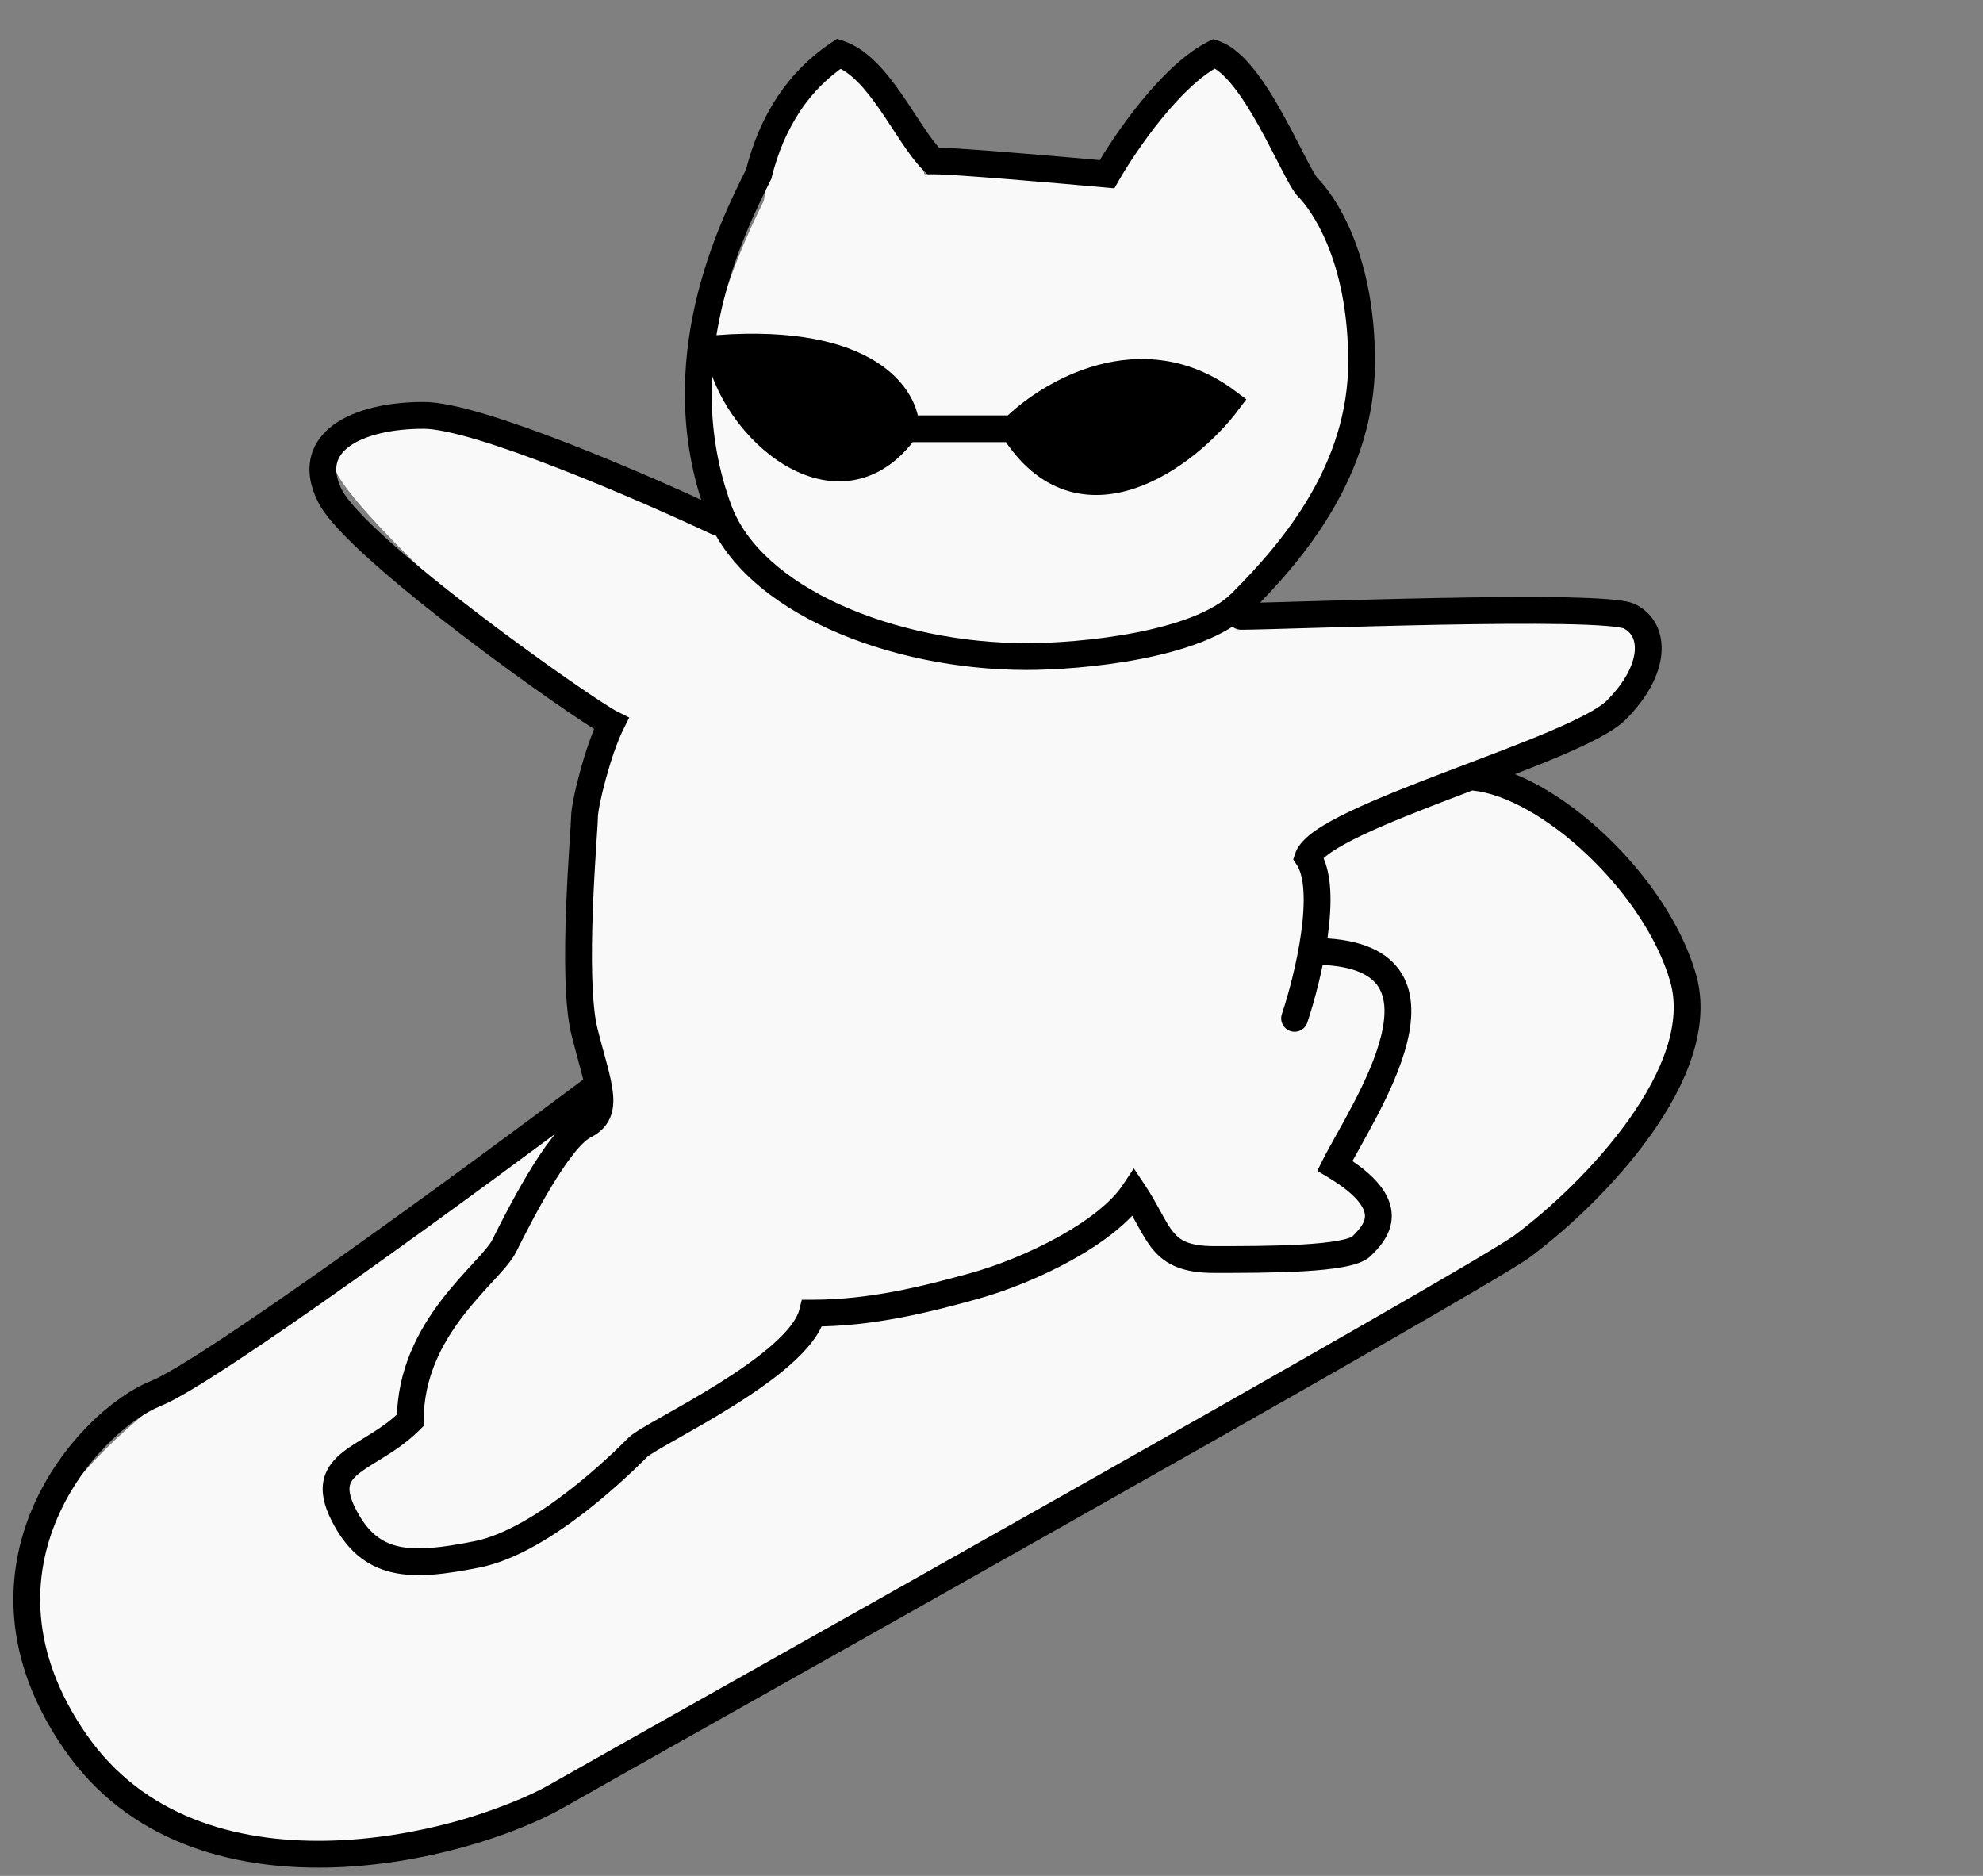 <svg width="74" height="70" viewBox="0 0 74 70" fill="none" xmlns="http://www.w3.org/2000/svg">
<rect x="0" y="0" width="74" height="70" fill="#808080" stroke="none"/>
<path opacity="0.95" d="M28.5 7.5C28.9 5.1 30.667 2.833 31.5 2C32.7 1.6 34 4.833 34.5 6.5H41C41.5 5 44.5 2 45.5 2C46.5 2 47.5 6 49 7.5C50.5 9 51 13 51 15C51 17 48.5 20.5 46 22.5C48 23 59.5 23 61 23C62.5 23 61.5 25 61 26C60.5 27 58.5 27.5 55.5 29C58.5 29 62 34 63 37.5C63.8 40.3 59.667 44.666 57.5 46.5C49.833 50.833 32.6 60.5 25 64.5C15.5 69.5 12.5 69 8.5 68.5C4.5 68 4 66.5 1.5 62C-1 57.5 5 53 7 51.5C9 50 20.5 42 22.5 40.5C21 37 21.5 30 23 27C20.5 26 13 19 12.5 17.5C12 16 15 15.5 16.5 15.5C18 15.5 23.5 17.5 27 19C25 15 27.5 9.5 28.5 7.5Z" fill="white"/>
<path d="M5.811 52L5.625 51.536L5.811 52ZM56.811 46.5L56.512 46.099V46.099L56.811 46.5ZM55.05 28.503C54.775 28.475 54.53 28.675 54.502 28.95C54.475 29.225 54.675 29.47 54.95 29.497L55.05 28.503ZM45.311 2L45.469 1.526L45.273 1.46L45.087 1.553L45.311 2ZM41.311 6.5L41.266 6.998L41.586 7.027L41.745 6.748L41.311 6.5ZM34.811 6L34.457 6.354L34.604 6.5H34.811V6ZM31.311 2L31.469 1.526L31.237 1.448L31.034 1.584L31.311 2ZM28.311 6.5L28.758 6.724L28.783 6.675L28.796 6.621L28.311 6.5ZM26.811 19L26.341 19.171L26.811 19ZM26.598 19.952C26.848 20.07 27.146 19.963 27.263 19.713C27.381 19.463 27.274 19.165 27.024 19.048L26.598 19.952ZM22.811 27L23.258 27.224L23.482 26.776L23.035 26.553L22.811 27ZM15.311 53L15.664 53.354L15.811 53.207V53H15.311ZM30.311 49V48.5H29.921L29.826 48.879L30.311 49ZM36.311 48L36.444 48.482L36.311 48ZM42.311 44.5L42.727 44.223L42.311 43.599L41.895 44.223L42.311 44.5ZM49.811 43.5L49.364 43.276L49.157 43.691L49.554 43.929L49.811 43.5ZM49 35C48.724 35 48.5 35.224 48.5 35.5C48.5 35.776 48.724 36 49 36V35ZM47.836 37.842C47.749 38.104 47.891 38.387 48.153 38.474C48.415 38.562 48.698 38.42 48.785 38.158L47.836 37.842ZM48.811 32L48.336 31.842L48.259 32.074L48.395 32.277L48.811 32ZM46.311 22.5C46.035 22.5 45.811 22.724 45.811 23C45.811 23.276 46.035 23.5 46.311 23.5V22.5ZM22.011 40.1C19.68 41.848 16.058 44.521 12.771 46.855C11.127 48.022 9.57 49.103 8.301 49.941C7.013 50.791 6.068 51.358 5.625 51.536L5.997 52.464C6.553 52.242 7.588 51.609 8.852 50.775C10.135 49.928 11.703 48.84 13.35 47.67C16.646 45.33 20.275 42.652 22.611 40.9L22.011 40.1ZM5.625 51.536C4.24 52.09 2.274 53.818 1.227 56.239C0.162 58.701 0.046 61.885 2.4 65.285L3.222 64.716C1.076 61.615 1.209 58.799 2.145 56.636C3.098 54.432 4.882 52.91 5.997 52.464L5.625 51.536ZM2.4 65.285C4.782 68.725 8.605 69.752 12.195 69.688C15.779 69.624 19.236 68.476 21.059 67.434L20.563 66.566C18.885 67.525 15.592 68.627 12.177 68.688C8.767 68.749 5.34 67.775 3.222 64.716L2.4 65.285ZM21.059 67.434C22.808 66.435 31.378 61.629 39.731 56.91C43.906 54.552 48.026 52.216 51.209 50.39C52.8 49.477 54.158 48.691 55.173 48.093C56.172 47.504 56.869 47.08 57.109 46.901L56.512 46.099C56.327 46.237 55.689 46.628 54.665 47.232C53.656 47.826 52.301 48.61 50.711 49.522C47.531 51.346 43.414 53.681 39.239 56.039C30.893 60.754 22.314 65.565 20.563 66.566L21.059 67.434ZM57.109 46.901C58.486 45.877 60.276 44.216 61.602 42.352C62.909 40.514 63.858 38.345 63.292 36.363L62.33 36.637C62.764 38.155 62.058 39.986 60.787 41.773C59.534 43.534 57.824 45.123 56.512 46.099L57.109 46.901ZM63.292 36.363C62.76 34.502 61.448 32.624 59.929 31.18C58.42 29.747 56.617 28.659 55.05 28.503L54.95 29.497C56.194 29.622 57.796 30.534 59.24 31.905C60.673 33.267 61.862 34.998 62.33 36.637L63.292 36.363ZM38.311 25C39.337 25 40.969 24.898 42.556 24.591C43.35 24.437 44.144 24.23 44.85 23.953C45.551 23.678 46.196 23.322 46.664 22.854L45.957 22.146C45.626 22.478 45.121 22.772 44.484 23.022C43.853 23.27 43.122 23.463 42.366 23.609C40.853 23.902 39.285 24 38.311 24V25ZM46.664 22.854C48.678 20.84 51.311 17.714 51.311 13.5H50.311C50.311 17.286 47.944 20.16 45.957 22.146L46.664 22.854ZM51.311 13.5C51.311 9.369 49.759 7.241 49.164 6.646L48.457 7.354C48.862 7.759 50.311 9.631 50.311 13.5H51.311ZM49.164 6.646C49.165 6.647 49.15 6.631 49.119 6.585C49.089 6.542 49.053 6.484 49.011 6.411C48.926 6.264 48.825 6.074 48.708 5.848C48.478 5.403 48.19 4.828 47.873 4.257C47.556 3.686 47.197 3.096 46.812 2.611C46.44 2.142 45.989 1.699 45.469 1.526L45.153 2.474C45.383 2.551 45.682 2.796 46.029 3.233C46.363 3.654 46.691 4.189 46.999 4.743C47.306 5.297 47.581 5.847 47.82 6.308C47.937 6.535 48.048 6.743 48.146 6.913C48.236 7.069 48.343 7.239 48.457 7.354L49.164 6.646ZM45.087 1.553C44.188 2.003 43.299 2.907 42.573 3.797C41.837 4.699 41.222 5.648 40.877 6.252L41.745 6.748C42.066 6.186 42.651 5.284 43.348 4.428C44.056 3.56 44.834 2.797 45.535 2.447L45.087 1.553ZM41.356 6.002C39.54 5.837 35.64 5.5 34.811 5.5V6.5C35.581 6.5 39.415 6.83 41.266 6.998L41.356 6.002ZM35.164 5.646C34.951 5.433 34.724 5.125 34.468 4.744C34.226 4.385 33.939 3.931 33.66 3.528C33.372 3.113 33.055 2.694 32.703 2.342C32.353 1.991 31.945 1.684 31.469 1.526L31.153 2.474C31.427 2.566 31.706 2.759 31.996 3.049C32.285 3.338 32.562 3.7 32.837 4.097C33.121 4.506 33.364 4.896 33.638 5.303C33.898 5.688 34.17 6.067 34.457 6.354L35.164 5.646ZM31.034 1.584C29.415 2.663 28.351 4.277 27.826 6.379L28.796 6.621C29.27 4.723 30.207 3.337 31.588 2.416L31.034 1.584ZM27.864 6.276C26.867 8.27 24.261 13.45 26.341 19.171L27.281 18.829C25.361 13.55 27.755 8.73 28.758 6.724L27.864 6.276ZM26.341 19.171C27.023 21.045 28.787 22.498 30.941 23.476C33.108 24.459 35.746 25 38.311 25V24C35.875 24 33.38 23.485 31.355 22.565C29.317 21.64 27.831 20.343 27.281 18.829L26.341 19.171ZM27.024 19.048C25.599 18.377 23.338 17.372 21.179 16.534C20.1 16.115 19.04 15.735 18.118 15.459C17.213 15.187 16.391 15 15.811 15V16C16.231 16 16.929 16.146 17.831 16.416C18.717 16.682 19.751 17.052 20.817 17.466C22.95 18.294 25.189 19.289 26.598 19.952L27.024 19.048ZM15.811 15C14.518 15 13.267 15.255 12.454 15.846C12.037 16.149 11.716 16.557 11.597 17.076C11.479 17.593 11.577 18.15 11.864 18.724L12.758 18.276C12.545 17.85 12.518 17.532 12.572 17.299C12.625 17.068 12.772 16.851 13.042 16.654C13.605 16.245 14.604 16 15.811 16V15ZM11.864 18.724C12.021 19.039 12.304 19.394 12.641 19.759C12.986 20.131 13.416 20.543 13.9 20.974C14.866 21.838 16.065 22.8 17.258 23.71C18.451 24.621 19.645 25.485 20.603 26.152C21.546 26.809 22.298 27.302 22.587 27.447L23.035 26.553C22.824 26.448 22.139 26.003 21.175 25.332C20.227 24.672 19.046 23.817 17.864 22.915C16.682 22.013 15.505 21.068 14.566 20.229C14.096 19.809 13.69 19.42 13.375 19.079C13.052 18.731 12.85 18.461 12.758 18.276L11.864 18.724ZM22.364 26.776C22.091 27.321 21.831 28.108 21.641 28.806C21.545 29.159 21.464 29.498 21.407 29.785C21.352 30.058 21.311 30.32 21.311 30.5H22.311C22.311 30.43 22.332 30.254 22.387 29.981C22.439 29.721 22.515 29.404 22.606 29.069C22.791 28.392 23.03 27.679 23.258 27.224L22.364 26.776ZM21.311 30.5C21.311 30.604 21.282 31.011 21.241 31.648C21.202 32.267 21.155 33.069 21.124 33.919C21.092 34.768 21.076 35.671 21.1 36.491C21.124 37.302 21.187 38.066 21.326 38.621L22.296 38.379C22.185 37.934 22.123 37.26 22.1 36.462C22.077 35.673 22.092 34.794 22.123 33.956C22.154 33.119 22.201 32.327 22.239 31.711C22.277 31.114 22.311 30.646 22.311 30.5H21.311ZM21.326 38.621C21.452 39.125 21.581 39.579 21.679 39.949C21.781 40.331 21.85 40.627 21.876 40.868C21.903 41.108 21.881 41.242 21.845 41.322C21.816 41.388 21.757 41.468 21.587 41.553L22.035 42.447C22.364 42.282 22.618 42.05 22.761 41.725C22.897 41.415 22.906 41.079 22.87 40.757C22.834 40.435 22.747 40.075 22.646 39.692C22.541 39.296 22.42 38.875 22.296 38.379L21.326 38.621ZM21.587 41.553C21.231 41.731 20.893 42.09 20.598 42.464C20.29 42.855 19.981 43.328 19.695 43.805C19.121 44.761 18.613 45.777 18.364 46.276L19.258 46.724C19.509 46.223 20.001 45.239 20.552 44.32C20.828 43.86 21.113 43.426 21.383 43.083C21.667 42.723 21.89 42.519 22.035 42.447L21.587 41.553ZM18.364 46.276C18.278 46.449 18.057 46.702 17.685 47.107C17.337 47.486 16.899 47.956 16.476 48.509C15.629 49.617 14.811 51.097 14.811 53H15.811C15.811 51.403 16.493 50.133 17.27 49.116C17.661 48.606 18.066 48.17 18.421 47.783C18.752 47.423 19.094 47.051 19.258 46.724L18.364 46.276ZM14.957 52.646C14.621 52.983 14.251 53.241 13.88 53.476C13.528 53.698 13.123 53.929 12.816 54.168C12.497 54.416 12.189 54.74 12.082 55.208C11.974 55.672 12.088 56.172 12.364 56.724L13.258 56.276C13.034 55.828 13.022 55.578 13.056 55.433C13.089 55.291 13.187 55.146 13.43 54.957C13.686 54.758 13.999 54.583 14.414 54.321C14.809 54.072 15.251 53.767 15.664 53.354L14.957 52.646ZM12.364 56.724C12.917 57.83 13.651 58.447 14.636 58.675C15.565 58.889 16.663 58.739 17.909 58.49L17.713 57.51C16.458 57.761 15.556 57.861 14.861 57.7C14.221 57.553 13.705 57.17 13.258 56.276L12.364 56.724ZM17.909 58.49C19.28 58.216 20.733 57.277 21.868 56.395C23.018 55.5 23.911 54.607 24.164 54.354L23.457 53.646C23.211 53.893 22.354 54.75 21.254 55.605C20.138 56.473 18.841 57.284 17.713 57.51L17.909 58.49ZM24.164 54.354C24.161 54.357 24.179 54.34 24.242 54.297C24.299 54.258 24.375 54.21 24.471 54.152C24.663 54.036 24.915 53.893 25.213 53.724C25.805 53.389 26.565 52.962 27.326 52.486C28.085 52.012 28.861 51.48 29.485 50.93C30.09 50.396 30.631 49.779 30.796 49.121L29.826 48.879C29.74 49.221 29.406 49.666 28.824 50.18C28.26 50.676 27.537 51.175 26.796 51.639C26.057 52.1 25.317 52.517 24.721 52.854C24.425 53.021 24.161 53.171 23.955 53.295C23.769 53.408 23.571 53.532 23.457 53.646L24.164 54.354ZM30.311 49.5C32.573 49.5 34.629 48.983 36.444 48.482L36.178 47.518C34.371 48.017 32.427 48.5 30.311 48.5V49.5ZM36.444 48.482C37.559 48.174 38.846 47.659 39.987 47.027C41.113 46.402 42.16 45.628 42.727 44.777L41.895 44.223C41.462 44.872 40.586 45.551 39.502 46.152C38.431 46.746 37.218 47.231 36.178 47.518L36.444 48.482ZM41.895 44.777C42.13 45.131 42.303 45.454 42.473 45.764C42.638 46.064 42.81 46.372 43.03 46.634C43.26 46.909 43.544 47.135 43.931 47.286C44.308 47.434 44.758 47.5 45.311 47.5V46.5C44.832 46.5 44.517 46.441 44.295 46.355C44.083 46.272 43.932 46.154 43.796 45.991C43.648 45.816 43.52 45.593 43.35 45.283C43.186 44.984 42.991 44.619 42.727 44.223L41.895 44.777ZM45.311 47.5C46.307 47.5 47.573 47.5 48.653 47.437C49.192 47.405 49.7 47.357 50.112 47.281C50.318 47.243 50.513 47.196 50.681 47.136C50.84 47.079 51.024 46.994 51.164 46.854L50.457 46.146C50.473 46.131 50.454 46.155 50.345 46.194C50.246 46.23 50.108 46.265 49.931 46.297C49.578 46.362 49.117 46.408 48.594 46.438C47.549 46.5 46.314 46.5 45.311 46.5V47.5ZM51.164 46.854C51.386 46.632 51.936 46.114 51.936 45.375C51.936 44.595 51.35 43.84 50.068 43.071L49.554 43.929C50.772 44.66 50.936 45.155 50.936 45.375C50.936 45.636 50.736 45.868 50.457 46.146L51.164 46.854ZM50.258 43.724C50.377 43.486 50.545 43.185 50.746 42.826C50.944 42.471 51.17 42.066 51.393 41.637C51.837 40.785 52.291 39.803 52.517 38.867C52.739 37.946 52.77 36.948 52.202 36.173C51.627 35.389 50.562 35 49 35V36C50.438 36 51.1 36.361 51.395 36.764C51.698 37.177 51.744 37.804 51.544 38.633C51.348 39.447 50.941 40.34 50.506 41.175C50.29 41.59 50.072 41.982 49.873 42.338C49.676 42.69 49.495 43.014 49.364 43.276L50.258 43.724ZM48.785 38.158C49.042 37.387 49.376 36.157 49.544 34.957C49.627 34.357 49.672 33.75 49.64 33.203C49.608 32.669 49.5 32.132 49.227 31.723L48.395 32.277C48.522 32.468 48.614 32.794 48.641 33.262C48.668 33.719 48.632 34.255 48.553 34.818C48.396 35.944 48.079 37.113 47.836 37.842L48.785 38.158ZM49.285 32.158C49.284 32.162 49.296 32.127 49.366 32.054C49.433 31.985 49.532 31.902 49.671 31.806C49.95 31.613 50.34 31.4 50.823 31.17C51.786 30.712 53.049 30.218 54.364 29.717C55.67 29.22 57.026 28.715 58.146 28.242C58.707 28.005 59.218 27.772 59.641 27.547C60.054 27.328 60.422 27.096 60.664 26.854L59.957 26.146C59.825 26.279 59.567 26.454 59.172 26.664C58.786 26.869 58.305 27.089 57.757 27.321C56.658 27.785 55.327 28.28 54.008 28.783C52.698 29.282 51.398 29.789 50.393 30.267C49.891 30.506 49.445 30.746 49.102 30.983C48.931 31.102 48.774 31.228 48.646 31.361C48.521 31.49 48.4 31.651 48.336 31.842L49.285 32.158ZM60.664 26.854C61.466 26.052 61.918 25.201 61.996 24.425C62.076 23.627 61.748 22.91 61.034 22.553L60.587 23.447C60.873 23.59 61.046 23.873 61.001 24.325C60.953 24.799 60.655 25.448 59.957 26.146L60.664 26.854ZM61.034 22.553C60.9 22.485 60.729 22.449 60.582 22.424C60.419 22.397 60.222 22.376 60.002 22.358C59.56 22.323 58.992 22.301 58.343 22.289C57.045 22.266 55.397 22.281 53.739 22.313C50.403 22.376 47.058 22.5 46.311 22.5V23.5C47.063 23.5 50.468 23.375 53.758 23.312C55.412 23.281 57.046 23.266 58.325 23.289C58.966 23.301 59.511 23.322 59.922 23.355C60.129 23.371 60.294 23.39 60.418 23.411C60.556 23.434 60.597 23.452 60.587 23.447L61.034 22.553Z" fill="black"/>
<path d="M37.811 16C39.144 14.667 42.611 12.6 45.811 15C44.311 17 40.311 20 37.811 16Z" fill="black"/>
<path d="M33.811 16C33.811 14.833 32.411 12.6 26.811 13C27.311 16 31.311 19.5 33.811 16Z" fill="black"/>
<path d="M33.811 16C33.811 14.833 32.411 12.6 26.811 13C27.311 16 31.311 19.5 33.811 16ZM33.811 16L38 16M37.811 16C39.144 14.667 42.611 12.6 45.811 15C44.311 17 40.311 20 37.811 16Z" stroke="black"/>
</svg>
